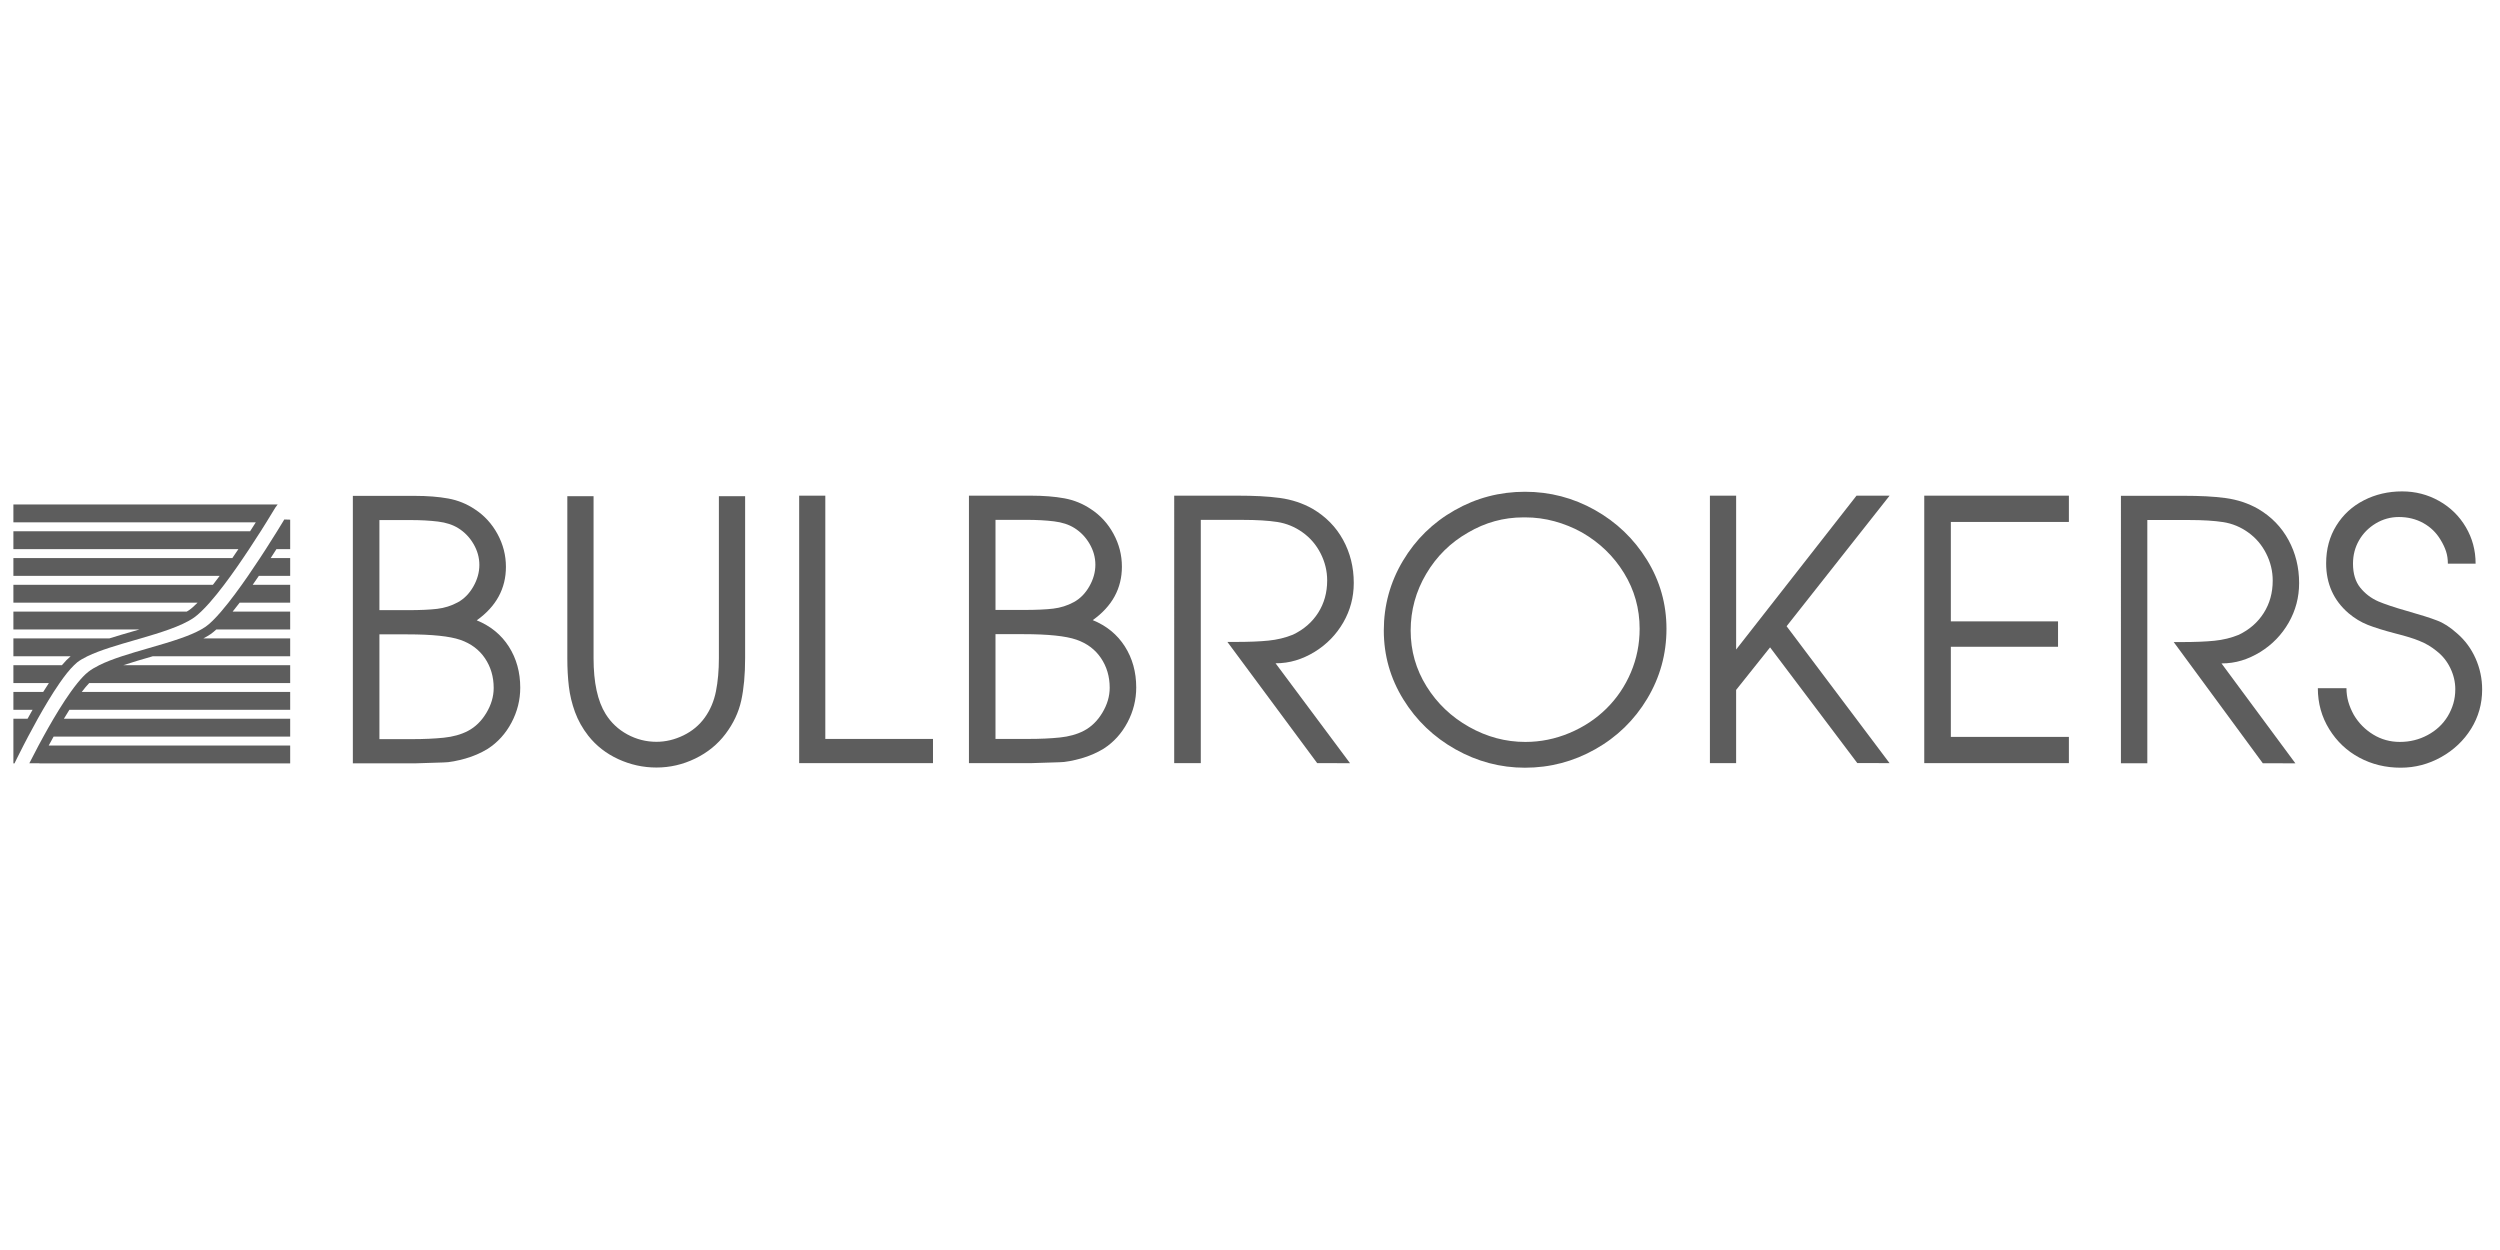 <?xml version="1.0" encoding="utf-8"?>
<!-- Generator: Adobe Illustrator 16.0.3, SVG Export Plug-In . SVG Version: 6.00 Build 0)  -->
<!DOCTYPE svg PUBLIC "-//W3C//DTD SVG 1.1//EN" "http://www.w3.org/Graphics/SVG/1.1/DTD/svg11.dtd">
<svg version="1.1" id="Layer_1" xmlns="http://www.w3.org/2000/svg" xmlns:xlink="http://www.w3.org/1999/xlink" x="0px" y="0px"
	 width="280px" height="140px" viewBox="-2 53 280 140" enable-background="new -2 53 280 140" xml:space="preserve">
<path fill="#5D5D5D" d="M37.521,108.537h6.928c1.421,0,2.674,0.099,3.757,0.296c1.083,0.198,2.074,0.601,2.975,1.206
	c1.069,0.698,1.917,1.625,2.544,2.779c0.626,1.153,0.939,2.376,0.939,3.667c0,2.439-1.09,4.437-3.269,5.992
	c1.552,0.633,2.753,1.616,3.601,2.95c0.848,1.333,1.272,2.863,1.272,4.593c0,1.373-0.326,2.677-0.979,3.91s-1.54,2.214-2.661,2.939
	c-0.783,0.476-1.618,0.838-2.505,1.089c-0.418,0.119-0.852,0.222-1.301,0.307c-0.45,0.086-0.845,0.13-1.185,0.13l-3.151,0.099
	h-6.966V108.537z M43.693,121.338c1.365,0,2.457-0.05,3.276-0.148c0.818-0.099,1.582-0.339,2.291-0.723
	c0.709-0.381,1.291-0.969,1.746-1.76c0.455-0.792,0.683-1.603,0.683-2.434c0-0.818-0.218-1.6-0.654-2.346
	c-0.435-0.744-1.004-1.335-1.707-1.771c-0.611-0.383-1.368-0.63-2.271-0.741c-0.904-0.112-1.94-0.168-3.111-0.168h-3.452v10.09
	H43.693z M44.155,135.783c1.344,0,2.526-0.054,3.552-0.16c1.024-0.104,1.921-0.355,2.691-0.752c0.834-0.437,1.526-1.11,2.073-2.022
	c0.548-0.911,0.822-1.843,0.822-2.794c0-1.255-0.327-2.364-0.978-3.33c-0.653-0.964-1.572-1.651-2.76-2.061
	c-1.187-0.41-3.163-0.615-5.929-0.615h-3.131v11.734H44.155z"/>
<path fill="#5D5D5D" d="M64.479,108.576v18.141c0,2.721,0.45,4.804,1.352,6.249c0.605,0.973,1.416,1.735,2.433,2.288
	c1.017,0.552,2.104,0.828,3.263,0.828c1.029,0,2.037-0.24,3.021-0.72c0.984-0.479,1.782-1.147,2.394-2.001
	c0.611-0.855,1.026-1.834,1.245-2.938c0.219-1.104,0.329-2.34,0.329-3.706v-18.141h2.938v18.142c0,1.84-0.145,3.421-0.435,4.742
	s-0.877,2.567-1.759,3.737s-2.014,2.091-3.393,2.76c-1.379,0.67-2.829,1.006-4.35,1.006c-1.483,0-2.903-0.313-4.263-0.937
	c-1.36-0.625-2.484-1.501-3.374-2.633c-0.645-0.827-1.137-1.709-1.479-2.642c-0.341-0.935-0.57-1.885-0.686-2.851
	c-0.116-0.967-0.174-2.027-0.174-3.184v-18.142H64.479z"/>
<path fill="#5D5D5D" d="M87.507,108.514h2.928v27.246h12.06v2.711H87.507V108.514z"/>
<path fill="#5D5D5D" d="M106.522,108.514h6.924c1.421,0,2.673,0.099,3.755,0.296c1.082,0.198,2.073,0.601,2.973,1.206
	c1.069,0.698,1.917,1.625,2.542,2.779c0.626,1.153,0.938,2.376,0.938,3.667c0,2.439-1.089,4.437-3.266,5.992
	c1.551,0.633,2.751,1.616,3.599,2.95c0.847,1.333,1.271,2.863,1.271,4.593c0,1.373-0.326,2.677-0.978,3.91s-1.539,2.214-2.66,2.939
	c-0.782,0.476-1.617,0.838-2.503,1.089c-0.417,0.119-0.851,0.222-1.3,0.307c-0.45,0.086-0.845,0.13-1.183,0.13l-3.149,0.099h-6.963
	V108.514z M112.691,121.314c1.364,0,2.456-0.05,3.275-0.148c0.818-0.099,1.581-0.339,2.29-0.723c0.709-0.381,1.291-0.969,1.744-1.76
	c0.455-0.792,0.682-1.603,0.682-2.434c0-0.818-0.217-1.6-0.653-2.346c-0.435-0.744-1.003-1.335-1.705-1.771
	c-0.611-0.383-1.368-0.63-2.271-0.741c-0.902-0.112-1.939-0.168-3.108-0.168h-3.449v10.09H112.691z M113.152,135.76
	c1.343,0,2.526-0.054,3.55-0.16c1.023-0.104,1.92-0.355,2.689-0.752c0.834-0.437,1.526-1.11,2.073-2.022
	c0.548-0.911,0.822-1.843,0.822-2.794c0-1.255-0.327-2.364-0.978-3.33c-0.652-0.964-1.572-1.651-2.758-2.061
	c-1.187-0.41-3.163-0.615-5.926-0.615h-3.129v11.734H113.152z"/>
<path fill="#5D5D5D" d="M129.51,108.514h7.057c0.941,0,1.8,0.02,2.578,0.058c0.777,0.041,1.513,0.106,2.205,0.199
	c1.334,0.185,2.548,0.587,3.647,1.207c1.489,0.87,2.633,2.034,3.43,3.491c0.798,1.458,1.195,3.063,1.195,4.816
	c0,1.597-0.391,3.073-1.175,4.433c-0.785,1.357-1.85,2.452-3.195,3.283c-0.691,0.423-1.396,0.743-2.116,0.959
	c-0.718,0.219-1.476,0.328-2.272,0.328l8.339,11.189l-3.677-0.007l-10.056-13.574h0.88c1.5,0,2.74-0.049,3.718-0.148
	c0.979-0.099,1.892-0.32,2.739-0.664c1.215-0.579,2.156-1.396,2.828-2.453c0.673-1.055,1.009-2.262,1.009-3.62
	c0-1.055-0.245-2.064-0.734-3.028c-0.49-0.962-1.165-1.75-2.027-2.363c-0.86-0.614-1.801-0.999-2.817-1.158
	c-1.02-0.157-2.311-0.236-3.877-0.236h-4.699v27.246h-2.979V108.514z"/>
<path fill="#5D5D5D" d="M184.645,123.422c0,2.821-0.719,5.432-2.157,7.831c-1.438,2.399-3.38,4.288-5.826,5.665
	c-2.447,1.379-5.069,2.066-7.866,2.066c-2.742,0-5.336-0.685-7.775-2.056c-2.441-1.371-4.391-3.237-5.848-5.597
	c-1.458-2.36-2.187-4.93-2.187-7.712c0-2.808,0.713-5.408,2.138-7.801s3.354-4.282,5.787-5.665c2.434-1.385,5.063-2.076,7.885-2.076
	c2.797,0,5.409,0.682,7.836,2.046s4.369,3.228,5.828,5.586C183.916,118.07,184.645,120.641,184.645,123.422z M162.425,112.646
	c-1.966,1.121-3.53,2.663-4.69,4.626c-1.16,1.965-1.741,4.08-1.741,6.348s0.595,4.353,1.781,6.257
	c1.188,1.904,2.776,3.418,4.768,4.538c1.992,1.121,4.09,1.681,6.294,1.681c1.7,0,3.346-0.333,4.936-0.998
	c1.59-0.666,2.972-1.578,4.146-2.738s2.088-2.512,2.741-4.054c0.652-1.541,0.979-3.17,0.979-4.884c0-2.268-0.585-4.349-1.752-6.247
	s-2.74-3.414-4.719-4.548c-0.977-0.54-1.999-0.955-3.067-1.245c-1.067-0.29-2.155-0.436-3.264-0.436h-0.219
	C166.414,110.946,164.35,111.514,162.425,112.646z"/>
<path fill="#5D5D5D" d="M189.512,108.514h2.935v17.233l13.483-17.233l3.703,0.002L198.1,123.137l11.53,15.334l-3.615-0.011
	l-9.766-12.955l-3.803,4.766v8.2h-2.935V108.514z"/>
<path fill="#5D5D5D" d="M213.517,108.514h16.198v2.944h-13.221v11.136H228.5v2.844h-12.006v10.094h13.221v2.939h-16.198V108.514z"/>
<path fill="#5D5D5D" d="M235.544,108.529h7.002c0.935,0,1.786,0.02,2.558,0.058c0.771,0.041,1.502,0.106,2.188,0.199
	c1.322,0.185,2.529,0.587,3.618,1.207c1.479,0.87,2.613,2.034,3.403,3.491c0.792,1.458,1.188,3.063,1.188,4.816
	c0,1.597-0.389,3.073-1.167,4.433c-0.777,1.357-1.835,2.452-3.169,3.283c-0.688,0.423-1.387,0.743-2.1,0.959
	c-0.713,0.219-1.466,0.328-2.257,0.328l8.275,11.189l-3.648-0.007l-9.979-13.574h0.874c1.489,0,2.718-0.049,3.689-0.148
	c0.97-0.099,1.877-0.32,2.719-0.664c1.203-0.579,2.138-1.396,2.805-2.453c0.668-1.055,1-2.262,1-3.62
	c0-1.055-0.242-2.064-0.729-3.028c-0.485-0.962-1.156-1.75-2.011-2.363c-0.854-0.614-1.786-0.999-2.796-1.158
	c-1.011-0.157-2.292-0.236-3.848-0.236H238.5v27.246h-2.956V108.529z"/>
<path fill="#5D5D5D" d="M260.804,130.08c0,0.526,0.069,1.033,0.207,1.519c0.139,0.487,0.346,0.98,0.622,1.479
	c0.539,0.907,1.261,1.637,2.163,2.189c0.903,0.552,1.9,0.828,2.993,0.828c1.119,0,2.156-0.257,3.11-0.771
	c0.956-0.514,1.703-1.212,2.243-2.096c0.276-0.461,0.486-0.938,0.632-1.435c0.145-0.492,0.218-1.03,0.218-1.61
	c0-0.804-0.186-1.589-0.554-2.353c-0.369-0.766-0.875-1.398-1.521-1.899c-0.303-0.249-0.608-0.467-0.919-0.651
	c-0.309-0.186-0.662-0.355-1.057-0.514c-0.606-0.252-1.482-0.522-2.628-0.811c-1.318-0.344-2.358-0.667-3.123-0.97
	c-0.764-0.303-1.481-0.738-2.153-1.305c-1.674-1.438-2.509-3.303-2.509-5.596c0-1.582,0.379-2.986,1.138-4.212
	c0.758-1.227,1.786-2.172,3.087-2.837c1.299-0.666,2.727-0.999,4.283-0.999c1.49,0,2.869,0.356,4.136,1.068s2.266,1.689,2.997,2.929
	c0.732,1.24,1.099,2.604,1.099,4.097h-3.107c0-0.503-0.068-0.964-0.207-1.387c-0.139-0.421-0.347-0.856-0.623-1.306
	c-0.475-0.791-1.118-1.411-1.929-1.86c-0.812-0.447-1.719-0.672-2.721-0.672c-0.938,0-1.804,0.241-2.604,0.721
	c-0.798,0.482-1.421,1.115-1.869,1.899c-0.448,0.783-0.673,1.65-0.673,2.601c0,1.119,0.271,2.017,0.811,2.688
	c0.542,0.672,1.215,1.187,2.02,1.541c0.343,0.146,0.788,0.312,1.335,0.496s1.18,0.379,1.9,0.582
	c0.719,0.205,1.361,0.396,1.929,0.574c0.566,0.178,1.036,0.339,1.405,0.484c0.726,0.264,1.483,0.751,2.275,1.464
	c0.883,0.764,1.568,1.696,2.058,2.798c0.487,1.1,0.732,2.257,0.732,3.47c0,1.607-0.413,3.074-1.237,4.399
	c-0.824,1.323-1.942,2.383-3.353,3.173c-1.413,0.79-2.923,1.187-4.532,1.187c-1.689,0-3.232-0.376-4.63-1.126
	c-1.398-0.749-2.523-1.813-3.373-3.188c-0.852-1.375-1.277-2.905-1.277-4.591H260.804z"/>
<g>
	<path fill="#5D5D5D" d="M2.798,132.5c0.396-0.684,0.805-1.359,1.214-2c0.223-0.349,0.445-0.681,0.666-1
		c0.57-0.825,1.122-1.522,1.619-2c0.117-0.112,0.235-0.229,0.345-0.314c0.309-0.241,0.701-0.469,1.149-0.686
		c1.4-0.677,3.375-1.249,5.304-1.806c0.223-0.064,0.447-0.13,0.67-0.194c1.092-0.317,2.176-0.644,3.165-1
		c1.107-0.398,2.092-0.835,2.814-1.339c0.241-0.168,0.505-0.401,0.779-0.661c0.303-0.288,0.623-0.623,0.955-1
		c0.521-0.591,1.067-1.267,1.621-2c0.246-0.325,0.493-0.66,0.738-1c0.476-0.657,0.945-1.333,1.397-2c0.229-0.338,0.453-0.671,0.67-1
		c0.47-0.71,0.909-1.39,1.297-2c0.23-0.363,0.438-0.693,0.628-1c0.576-0.926,0.958-1.563,1.016-1.661c0,0,0.325-0.441,0.263-0.339
		H-0.5v2h27.148c-0.196,0.312-0.409,0.646-0.636,1H-0.5v2h25.202c-0.222,0.331-0.448,0.665-0.679,1H-0.5v2h23.101
		c-0.254,0.345-0.508,0.679-0.758,1H-0.5v2h20.628c-0.345,0.351-0.667,0.64-0.956,0.841c-0.078,0.055-0.173,0.106-0.259,0.159H-0.5
		v2h14.123c-0.269,0.078-0.538,0.156-0.806,0.233c-0.884,0.255-1.746,0.507-2.565,0.767H-0.5v2h6.413
		c-0.309,0.259-0.636,0.591-0.978,1H-0.5v2h3.977c-0.215,0.324-0.429,0.657-0.642,1H-0.5v2h2.146c-0.192,0.338-0.379,0.671-0.561,1
		H-0.5v2v2.951v0.049h0.102l0.016,0.008c0,0,0.003-0.007,0.004-0.008c0.023-0.048,0.409-0.847,1.002-2
		c0.16-0.313,0.332-0.643,0.521-1c0.329-0.624,0.695-1.303,1.084-2C2.414,133.169,2.604,132.834,2.798,132.5z"/>
	<path fill="#5D5D5D" d="M29.841,111.182c-0.006,0.01-0.075,0.125-0.192,0.318c-0.139,0.229-0.347,0.57-0.613,1
		c-0.341,0.55-0.772,1.237-1.263,2c-0.207,0.321-0.425,0.656-0.65,1c-0.425,0.647-0.879,1.325-1.345,2
		c-0.231,0.335-0.466,0.67-0.702,1c-0.499,0.699-1.002,1.379-1.492,2c-0.28,0.355-0.555,0.689-0.821,1
		c-0.644,0.748-1.24,1.349-1.736,1.695c-0.15,0.104-0.319,0.205-0.495,0.305c-0.639,0.36-1.437,0.69-2.324,1
		c-1.099,0.384-2.327,0.739-3.536,1.088c-1.048,0.303-2.074,0.6-3.022,0.912c-0.941,0.311-1.804,0.637-2.535,1
		c-0.47,0.233-0.889,0.482-1.235,0.753c-0.374,0.292-0.782,0.728-1.205,1.247c-0.248,0.304-0.501,0.641-0.757,1
		c-0.438,0.614-0.882,1.29-1.32,2c-0.204,0.33-0.405,0.663-0.604,1c-0.396,0.673-0.778,1.348-1.136,2
		c-0.188,0.343-0.369,0.677-0.542,1c-0.401,0.753-0.748,1.427-1.03,1.984h1.125c-0.002,0.005-0.006,0.011-0.008,0.016H30.5v-2H3.455
		c-0.197,0.365-0.384,0.717-0.559,1.05c0.175-0.333,0.362-0.684,0.559-1.05c0.176-0.326,0.358-0.66,0.548-1H30.5v-2H5.155
		c0.204-0.34,0.41-0.675,0.616-1H30.5v-2H7.153c0.29-0.378,0.573-0.725,0.84-1H30.5v-2H11.823c0.989-0.331,2.062-0.644,3.125-0.951
		c0.056-0.017,0.112-0.032,0.168-0.049H30.5v-2h-9.722c0.296-0.155,0.578-0.314,0.82-0.484c0.198-0.138,0.41-0.314,0.631-0.516H30.5
		v-2h-6.445c0.259-0.319,0.521-0.652,0.786-1H30.5v-2h-4.201c0.234-0.334,0.464-0.667,0.691-1h3.51v-2h-2.181
		c0.226-0.348,0.441-0.682,0.644-1H30.5v-3.297L29.841,111.182z"/>
</g>
</svg>

